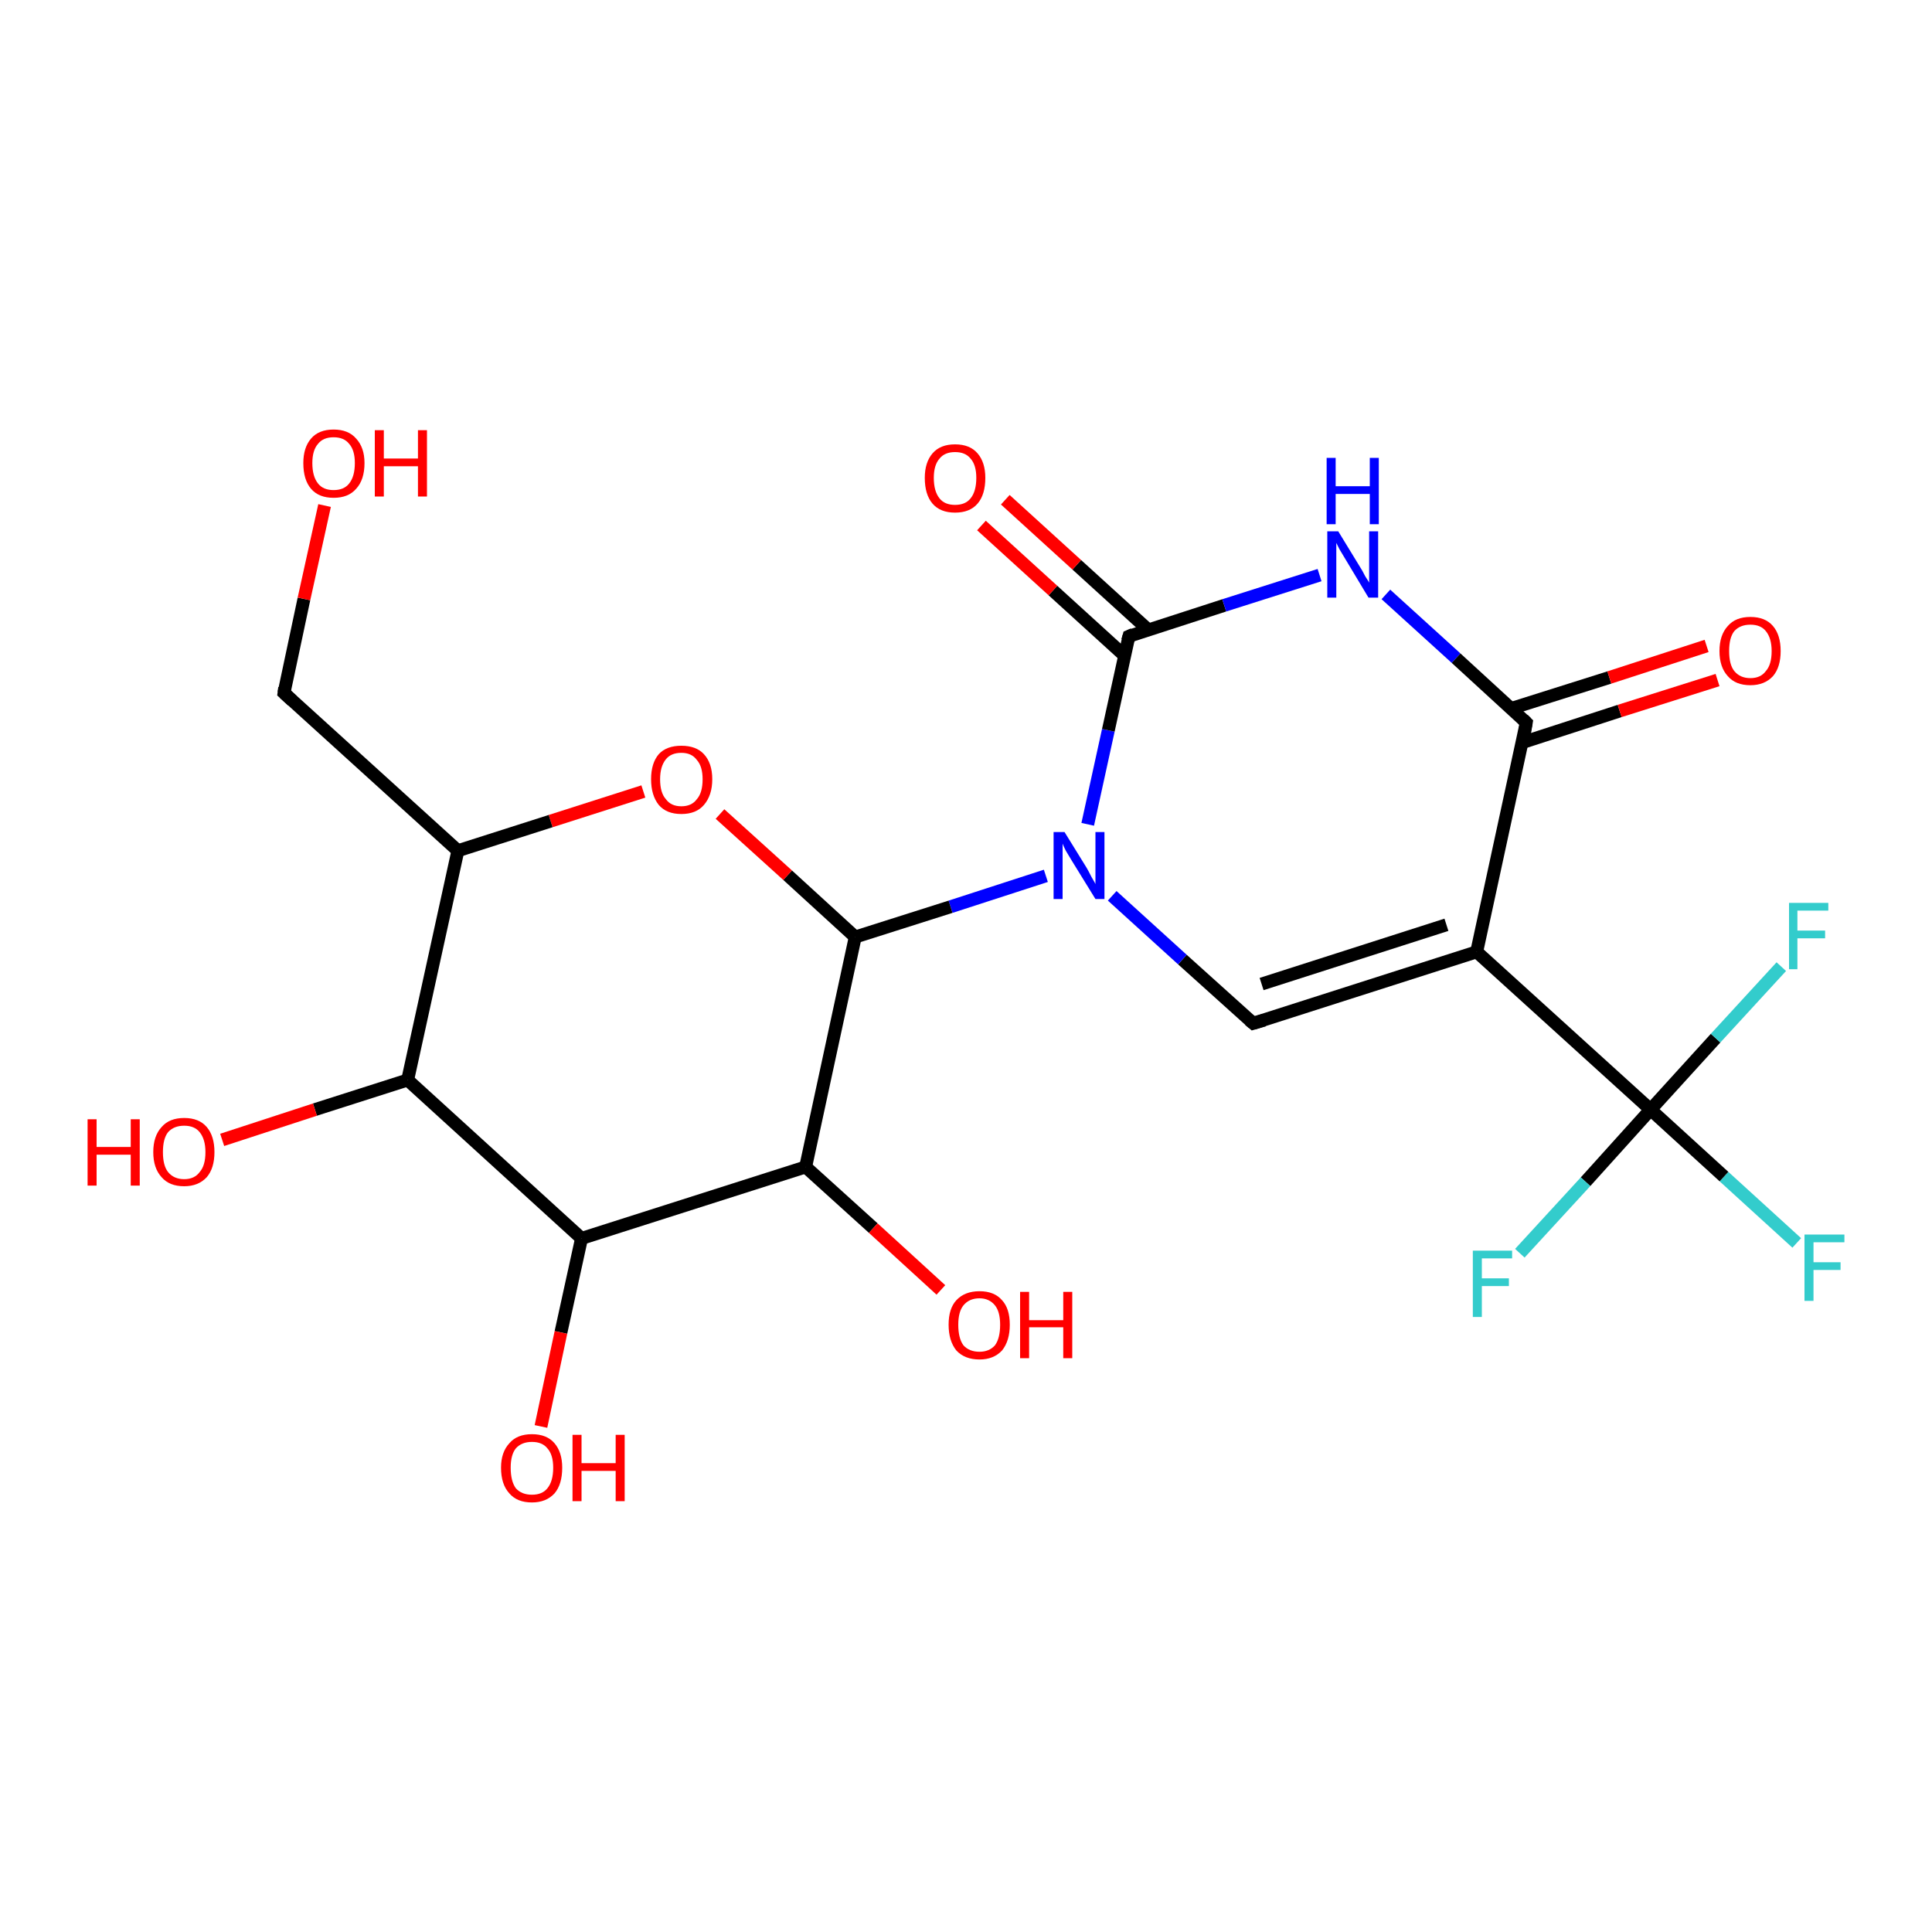 <?xml version='1.0' encoding='iso-8859-1'?>
<svg version='1.1' baseProfile='full'
              xmlns='http://www.w3.org/2000/svg'
                      xmlns:rdkit='http://www.rdkit.org/xml'
                      xmlns:xlink='http://www.w3.org/1999/xlink'
                  xml:space='preserve'
width='300px' height='300px' viewBox='0 0 300 300'>
<!-- END OF HEADER -->
<rect style='opacity:1.0;fill:#FFFFFF;stroke:none' width='300.0' height='300.0' x='0.0' y='0.0'> </rect>
<path class='bond-0 atom-0 atom-1' d='M 279.0,193.0 L 267.7,182.7' style='fill:none;fill-rule:evenodd;stroke:#33CCCC;stroke-width:2.0px;stroke-linecap:butt;stroke-linejoin:miter;stroke-opacity:1' />
<path class='bond-0 atom-0 atom-1' d='M 267.7,182.7 L 256.3,172.3' style='fill:none;fill-rule:evenodd;stroke:#000000;stroke-width:2.0px;stroke-linecap:butt;stroke-linejoin:miter;stroke-opacity:1' />
<path class='bond-1 atom-1 atom-2' d='M 256.3,172.3 L 246.2,183.5' style='fill:none;fill-rule:evenodd;stroke:#000000;stroke-width:2.0px;stroke-linecap:butt;stroke-linejoin:miter;stroke-opacity:1' />
<path class='bond-1 atom-1 atom-2' d='M 246.2,183.5 L 236.0,194.6' style='fill:none;fill-rule:evenodd;stroke:#33CCCC;stroke-width:2.0px;stroke-linecap:butt;stroke-linejoin:miter;stroke-opacity:1' />
<path class='bond-2 atom-1 atom-3' d='M 256.3,172.3 L 266.4,161.2' style='fill:none;fill-rule:evenodd;stroke:#000000;stroke-width:2.0px;stroke-linecap:butt;stroke-linejoin:miter;stroke-opacity:1' />
<path class='bond-2 atom-1 atom-3' d='M 266.4,161.2 L 276.6,150.1' style='fill:none;fill-rule:evenodd;stroke:#33CCCC;stroke-width:2.0px;stroke-linecap:butt;stroke-linejoin:miter;stroke-opacity:1' />
<path class='bond-3 atom-1 atom-4' d='M 256.3,172.3 L 229.3,147.8' style='fill:none;fill-rule:evenodd;stroke:#000000;stroke-width:2.0px;stroke-linecap:butt;stroke-linejoin:miter;stroke-opacity:1' />
<path class='bond-4 atom-4 atom-5' d='M 229.3,147.8 L 194.6,158.9' style='fill:none;fill-rule:evenodd;stroke:#000000;stroke-width:2.0px;stroke-linecap:butt;stroke-linejoin:miter;stroke-opacity:1' />
<path class='bond-4 atom-4 atom-5' d='M 224.6,143.6 L 195.9,152.8' style='fill:none;fill-rule:evenodd;stroke:#000000;stroke-width:2.0px;stroke-linecap:butt;stroke-linejoin:miter;stroke-opacity:1' />
<path class='bond-5 atom-5 atom-6' d='M 194.6,158.9 L 183.6,149.0' style='fill:none;fill-rule:evenodd;stroke:#000000;stroke-width:2.0px;stroke-linecap:butt;stroke-linejoin:miter;stroke-opacity:1' />
<path class='bond-5 atom-5 atom-6' d='M 183.6,149.0 L 172.7,139.1' style='fill:none;fill-rule:evenodd;stroke:#0000FF;stroke-width:2.0px;stroke-linecap:butt;stroke-linejoin:miter;stroke-opacity:1' />
<path class='bond-6 atom-6 atom-7' d='M 168.9,128.0 L 172.1,113.4' style='fill:none;fill-rule:evenodd;stroke:#0000FF;stroke-width:2.0px;stroke-linecap:butt;stroke-linejoin:miter;stroke-opacity:1' />
<path class='bond-6 atom-6 atom-7' d='M 172.1,113.4 L 175.3,98.8' style='fill:none;fill-rule:evenodd;stroke:#000000;stroke-width:2.0px;stroke-linecap:butt;stroke-linejoin:miter;stroke-opacity:1' />
<path class='bond-7 atom-7 atom-8' d='M 178.3,97.8 L 167.2,87.7' style='fill:none;fill-rule:evenodd;stroke:#000000;stroke-width:2.0px;stroke-linecap:butt;stroke-linejoin:miter;stroke-opacity:1' />
<path class='bond-7 atom-7 atom-8' d='M 167.2,87.7 L 156.1,77.6' style='fill:none;fill-rule:evenodd;stroke:#FF0000;stroke-width:2.0px;stroke-linecap:butt;stroke-linejoin:miter;stroke-opacity:1' />
<path class='bond-7 atom-7 atom-8' d='M 174.6,101.8 L 163.5,91.7' style='fill:none;fill-rule:evenodd;stroke:#000000;stroke-width:2.0px;stroke-linecap:butt;stroke-linejoin:miter;stroke-opacity:1' />
<path class='bond-7 atom-7 atom-8' d='M 163.5,91.7 L 152.4,81.6' style='fill:none;fill-rule:evenodd;stroke:#FF0000;stroke-width:2.0px;stroke-linecap:butt;stroke-linejoin:miter;stroke-opacity:1' />
<path class='bond-8 atom-7 atom-9' d='M 175.3,98.8 L 190.1,94.0' style='fill:none;fill-rule:evenodd;stroke:#000000;stroke-width:2.0px;stroke-linecap:butt;stroke-linejoin:miter;stroke-opacity:1' />
<path class='bond-8 atom-7 atom-9' d='M 190.1,94.0 L 204.9,89.3' style='fill:none;fill-rule:evenodd;stroke:#0000FF;stroke-width:2.0px;stroke-linecap:butt;stroke-linejoin:miter;stroke-opacity:1' />
<path class='bond-9 atom-9 atom-10' d='M 215.2,92.3 L 226.1,102.2' style='fill:none;fill-rule:evenodd;stroke:#0000FF;stroke-width:2.0px;stroke-linecap:butt;stroke-linejoin:miter;stroke-opacity:1' />
<path class='bond-9 atom-9 atom-10' d='M 226.1,102.2 L 237.0,112.2' style='fill:none;fill-rule:evenodd;stroke:#000000;stroke-width:2.0px;stroke-linecap:butt;stroke-linejoin:miter;stroke-opacity:1' />
<path class='bond-10 atom-10 atom-11' d='M 236.4,115.3 L 251.5,110.4' style='fill:none;fill-rule:evenodd;stroke:#000000;stroke-width:2.0px;stroke-linecap:butt;stroke-linejoin:miter;stroke-opacity:1' />
<path class='bond-10 atom-10 atom-11' d='M 251.5,110.4 L 266.7,105.6' style='fill:none;fill-rule:evenodd;stroke:#FF0000;stroke-width:2.0px;stroke-linecap:butt;stroke-linejoin:miter;stroke-opacity:1' />
<path class='bond-10 atom-10 atom-11' d='M 234.7,110.0 L 249.9,105.2' style='fill:none;fill-rule:evenodd;stroke:#000000;stroke-width:2.0px;stroke-linecap:butt;stroke-linejoin:miter;stroke-opacity:1' />
<path class='bond-10 atom-10 atom-11' d='M 249.9,105.2 L 265.0,100.3' style='fill:none;fill-rule:evenodd;stroke:#FF0000;stroke-width:2.0px;stroke-linecap:butt;stroke-linejoin:miter;stroke-opacity:1' />
<path class='bond-11 atom-6 atom-12' d='M 162.4,136.0 L 147.6,140.8' style='fill:none;fill-rule:evenodd;stroke:#0000FF;stroke-width:2.0px;stroke-linecap:butt;stroke-linejoin:miter;stroke-opacity:1' />
<path class='bond-11 atom-6 atom-12' d='M 147.6,140.8 L 132.8,145.5' style='fill:none;fill-rule:evenodd;stroke:#000000;stroke-width:2.0px;stroke-linecap:butt;stroke-linejoin:miter;stroke-opacity:1' />
<path class='bond-12 atom-12 atom-13' d='M 132.8,145.5 L 122.3,135.9' style='fill:none;fill-rule:evenodd;stroke:#000000;stroke-width:2.0px;stroke-linecap:butt;stroke-linejoin:miter;stroke-opacity:1' />
<path class='bond-12 atom-12 atom-13' d='M 122.3,135.9 L 111.8,126.4' style='fill:none;fill-rule:evenodd;stroke:#FF0000;stroke-width:2.0px;stroke-linecap:butt;stroke-linejoin:miter;stroke-opacity:1' />
<path class='bond-13 atom-13 atom-14' d='M 99.9,122.9 L 85.5,127.5' style='fill:none;fill-rule:evenodd;stroke:#FF0000;stroke-width:2.0px;stroke-linecap:butt;stroke-linejoin:miter;stroke-opacity:1' />
<path class='bond-13 atom-13 atom-14' d='M 85.5,127.5 L 71.1,132.1' style='fill:none;fill-rule:evenodd;stroke:#000000;stroke-width:2.0px;stroke-linecap:butt;stroke-linejoin:miter;stroke-opacity:1' />
<path class='bond-14 atom-14 atom-15' d='M 71.1,132.1 L 63.3,167.7' style='fill:none;fill-rule:evenodd;stroke:#000000;stroke-width:2.0px;stroke-linecap:butt;stroke-linejoin:miter;stroke-opacity:1' />
<path class='bond-15 atom-15 atom-16' d='M 63.3,167.7 L 48.9,172.3' style='fill:none;fill-rule:evenodd;stroke:#000000;stroke-width:2.0px;stroke-linecap:butt;stroke-linejoin:miter;stroke-opacity:1' />
<path class='bond-15 atom-15 atom-16' d='M 48.9,172.3 L 34.5,177.0' style='fill:none;fill-rule:evenodd;stroke:#FF0000;stroke-width:2.0px;stroke-linecap:butt;stroke-linejoin:miter;stroke-opacity:1' />
<path class='bond-16 atom-15 atom-17' d='M 63.3,167.7 L 90.3,192.3' style='fill:none;fill-rule:evenodd;stroke:#000000;stroke-width:2.0px;stroke-linecap:butt;stroke-linejoin:miter;stroke-opacity:1' />
<path class='bond-17 atom-17 atom-18' d='M 90.3,192.3 L 87.1,206.9' style='fill:none;fill-rule:evenodd;stroke:#000000;stroke-width:2.0px;stroke-linecap:butt;stroke-linejoin:miter;stroke-opacity:1' />
<path class='bond-17 atom-17 atom-18' d='M 87.1,206.9 L 84.0,221.5' style='fill:none;fill-rule:evenodd;stroke:#FF0000;stroke-width:2.0px;stroke-linecap:butt;stroke-linejoin:miter;stroke-opacity:1' />
<path class='bond-18 atom-17 atom-19' d='M 90.3,192.3 L 125.1,181.2' style='fill:none;fill-rule:evenodd;stroke:#000000;stroke-width:2.0px;stroke-linecap:butt;stroke-linejoin:miter;stroke-opacity:1' />
<path class='bond-19 atom-19 atom-20' d='M 125.1,181.2 L 135.6,190.7' style='fill:none;fill-rule:evenodd;stroke:#000000;stroke-width:2.0px;stroke-linecap:butt;stroke-linejoin:miter;stroke-opacity:1' />
<path class='bond-19 atom-19 atom-20' d='M 135.6,190.7 L 146.1,200.3' style='fill:none;fill-rule:evenodd;stroke:#FF0000;stroke-width:2.0px;stroke-linecap:butt;stroke-linejoin:miter;stroke-opacity:1' />
<path class='bond-20 atom-14 atom-21' d='M 71.1,132.1 L 44.1,107.6' style='fill:none;fill-rule:evenodd;stroke:#000000;stroke-width:2.0px;stroke-linecap:butt;stroke-linejoin:miter;stroke-opacity:1' />
<path class='bond-21 atom-21 atom-22' d='M 44.1,107.6 L 47.2,93.0' style='fill:none;fill-rule:evenodd;stroke:#000000;stroke-width:2.0px;stroke-linecap:butt;stroke-linejoin:miter;stroke-opacity:1' />
<path class='bond-21 atom-21 atom-22' d='M 47.2,93.0 L 50.4,78.5' style='fill:none;fill-rule:evenodd;stroke:#FF0000;stroke-width:2.0px;stroke-linecap:butt;stroke-linejoin:miter;stroke-opacity:1' />
<path class='bond-22 atom-10 atom-4' d='M 237.0,112.2 L 229.3,147.8' style='fill:none;fill-rule:evenodd;stroke:#000000;stroke-width:2.0px;stroke-linecap:butt;stroke-linejoin:miter;stroke-opacity:1' />
<path class='bond-23 atom-19 atom-12' d='M 125.1,181.2 L 132.8,145.5' style='fill:none;fill-rule:evenodd;stroke:#000000;stroke-width:2.0px;stroke-linecap:butt;stroke-linejoin:miter;stroke-opacity:1' />
<path d='M 196.3,158.4 L 194.6,158.9 L 194.0,158.4' style='fill:none;stroke:#000000;stroke-width:2.0px;stroke-linecap:butt;stroke-linejoin:miter;stroke-opacity:1;' />
<path d='M 175.1,99.5 L 175.3,98.8 L 176.0,98.5' style='fill:none;stroke:#000000;stroke-width:2.0px;stroke-linecap:butt;stroke-linejoin:miter;stroke-opacity:1;' />
<path d='M 236.5,111.7 L 237.0,112.2 L 236.7,114.0' style='fill:none;stroke:#000000;stroke-width:2.0px;stroke-linecap:butt;stroke-linejoin:miter;stroke-opacity:1;' />
<path d='M 45.4,108.8 L 44.1,107.6 L 44.2,106.8' style='fill:none;stroke:#000000;stroke-width:2.0px;stroke-linecap:butt;stroke-linejoin:miter;stroke-opacity:1;' />
<path class='atom-0' d='M 280.2 191.7
L 286.4 191.7
L 286.4 192.9
L 281.6 192.9
L 281.6 196.0
L 285.8 196.0
L 285.8 197.2
L 281.6 197.2
L 281.6 202.0
L 280.2 202.0
L 280.2 191.7
' fill='#33CCCC'/>
<path class='atom-2' d='M 228.7 194.2
L 234.8 194.2
L 234.8 195.4
L 230.1 195.4
L 230.1 198.5
L 234.3 198.5
L 234.3 199.7
L 230.1 199.7
L 230.1 204.5
L 228.7 204.5
L 228.7 194.2
' fill='#33CCCC'/>
<path class='atom-3' d='M 277.8 140.2
L 283.9 140.2
L 283.9 141.4
L 279.1 141.4
L 279.1 144.5
L 283.4 144.5
L 283.4 145.7
L 279.1 145.7
L 279.1 150.5
L 277.8 150.5
L 277.8 140.2
' fill='#33CCCC'/>
<path class='atom-6' d='M 165.3 129.2
L 168.7 134.7
Q 169.0 135.2, 169.5 136.2
Q 170.1 137.2, 170.1 137.3
L 170.1 129.2
L 171.5 129.2
L 171.5 139.6
L 170.1 139.6
L 166.4 133.6
Q 166.0 132.9, 165.5 132.1
Q 165.1 131.3, 165.0 131.0
L 165.0 139.6
L 163.6 139.6
L 163.6 129.2
L 165.3 129.2
' fill='#0000FF'/>
<path class='atom-8' d='M 143.6 74.2
Q 143.6 71.8, 144.8 70.4
Q 146.0 69.0, 148.3 69.0
Q 150.6 69.0, 151.8 70.4
Q 153.0 71.8, 153.0 74.2
Q 153.0 76.8, 151.8 78.2
Q 150.6 79.6, 148.3 79.6
Q 146.0 79.6, 144.8 78.2
Q 143.6 76.8, 143.6 74.2
M 148.3 78.4
Q 149.9 78.4, 150.7 77.4
Q 151.6 76.3, 151.6 74.2
Q 151.6 72.2, 150.7 71.2
Q 149.9 70.2, 148.3 70.2
Q 146.7 70.2, 145.9 71.2
Q 145.0 72.2, 145.0 74.2
Q 145.0 76.3, 145.9 77.4
Q 146.7 78.4, 148.3 78.4
' fill='#FF0000'/>
<path class='atom-9' d='M 207.8 82.5
L 211.1 87.9
Q 211.5 88.5, 212.0 89.5
Q 212.6 90.4, 212.6 90.5
L 212.6 82.5
L 214.0 82.5
L 214.0 92.8
L 212.5 92.8
L 208.9 86.8
Q 208.5 86.1, 208.0 85.3
Q 207.6 84.5, 207.5 84.3
L 207.5 92.8
L 206.1 92.8
L 206.1 82.5
L 207.8 82.5
' fill='#0000FF'/>
<path class='atom-9' d='M 206.0 71.1
L 207.4 71.1
L 207.4 75.5
L 212.7 75.5
L 212.7 71.1
L 214.1 71.1
L 214.1 81.4
L 212.7 81.4
L 212.7 76.7
L 207.4 76.7
L 207.4 81.4
L 206.0 81.4
L 206.0 71.1
' fill='#0000FF'/>
<path class='atom-11' d='M 267.0 101.1
Q 267.0 98.6, 268.3 97.2
Q 269.5 95.8, 271.8 95.8
Q 274.1 95.8, 275.3 97.2
Q 276.5 98.6, 276.5 101.1
Q 276.5 103.6, 275.3 105.0
Q 274.0 106.4, 271.8 106.4
Q 269.5 106.4, 268.3 105.0
Q 267.0 103.6, 267.0 101.1
M 271.8 105.3
Q 273.4 105.3, 274.2 104.2
Q 275.1 103.2, 275.1 101.1
Q 275.1 99.1, 274.2 98.0
Q 273.4 97.0, 271.8 97.0
Q 270.2 97.0, 269.3 98.0
Q 268.5 99.0, 268.5 101.1
Q 268.5 103.2, 269.3 104.2
Q 270.2 105.3, 271.8 105.3
' fill='#FF0000'/>
<path class='atom-13' d='M 101.1 121.0
Q 101.1 118.5, 102.3 117.1
Q 103.5 115.8, 105.8 115.8
Q 108.1 115.8, 109.3 117.1
Q 110.6 118.5, 110.6 121.0
Q 110.6 123.5, 109.3 125.0
Q 108.1 126.4, 105.8 126.4
Q 103.5 126.4, 102.3 125.0
Q 101.1 123.5, 101.1 121.0
M 105.8 125.2
Q 107.4 125.2, 108.2 124.1
Q 109.1 123.1, 109.1 121.0
Q 109.1 119.0, 108.2 118.0
Q 107.4 116.9, 105.8 116.9
Q 104.2 116.9, 103.4 117.9
Q 102.5 119.0, 102.5 121.0
Q 102.5 123.1, 103.4 124.1
Q 104.2 125.2, 105.8 125.2
' fill='#FF0000'/>
<path class='atom-16' d='M 13.6 173.8
L 15.0 173.8
L 15.0 178.1
L 20.3 178.1
L 20.3 173.8
L 21.7 173.8
L 21.7 184.1
L 20.3 184.1
L 20.3 179.3
L 15.0 179.3
L 15.0 184.1
L 13.6 184.1
L 13.6 173.8
' fill='#FF0000'/>
<path class='atom-16' d='M 23.8 178.9
Q 23.8 176.4, 25.1 175.0
Q 26.3 173.6, 28.6 173.6
Q 30.9 173.6, 32.1 175.0
Q 33.3 176.4, 33.3 178.9
Q 33.3 181.4, 32.1 182.8
Q 30.8 184.2, 28.6 184.2
Q 26.3 184.2, 25.1 182.8
Q 23.8 181.4, 23.8 178.9
M 28.6 183.1
Q 30.2 183.1, 31.0 182.0
Q 31.9 181.0, 31.9 178.9
Q 31.9 176.9, 31.0 175.8
Q 30.2 174.8, 28.6 174.8
Q 27.0 174.8, 26.1 175.8
Q 25.3 176.8, 25.3 178.9
Q 25.3 181.0, 26.1 182.0
Q 27.0 183.1, 28.6 183.1
' fill='#FF0000'/>
<path class='atom-18' d='M 77.8 227.9
Q 77.8 225.5, 79.1 224.1
Q 80.3 222.7, 82.6 222.7
Q 84.9 222.7, 86.1 224.1
Q 87.3 225.5, 87.3 227.9
Q 87.3 230.5, 86.1 231.9
Q 84.8 233.3, 82.6 233.3
Q 80.3 233.3, 79.1 231.9
Q 77.8 230.5, 77.8 227.9
M 82.6 232.1
Q 84.2 232.1, 85.0 231.1
Q 85.9 230.0, 85.9 227.9
Q 85.9 225.9, 85.0 224.9
Q 84.2 223.9, 82.6 223.9
Q 81.0 223.9, 80.1 224.9
Q 79.3 225.9, 79.3 227.9
Q 79.3 230.0, 80.1 231.1
Q 81.0 232.1, 82.6 232.1
' fill='#FF0000'/>
<path class='atom-18' d='M 88.9 222.8
L 90.3 222.8
L 90.3 227.2
L 95.6 227.2
L 95.6 222.8
L 97.0 222.8
L 97.0 233.1
L 95.6 233.1
L 95.6 228.4
L 90.3 228.4
L 90.3 233.1
L 88.9 233.1
L 88.9 222.8
' fill='#FF0000'/>
<path class='atom-20' d='M 147.3 205.7
Q 147.3 203.2, 148.5 201.9
Q 149.8 200.5, 152.1 200.5
Q 154.4 200.5, 155.6 201.9
Q 156.8 203.2, 156.8 205.7
Q 156.8 208.2, 155.6 209.7
Q 154.3 211.1, 152.1 211.1
Q 149.8 211.1, 148.5 209.7
Q 147.3 208.2, 147.3 205.7
M 152.1 209.9
Q 153.6 209.9, 154.5 208.9
Q 155.3 207.8, 155.3 205.7
Q 155.3 203.7, 154.5 202.7
Q 153.6 201.6, 152.1 201.6
Q 150.5 201.6, 149.6 202.7
Q 148.8 203.7, 148.8 205.7
Q 148.8 207.8, 149.6 208.9
Q 150.5 209.9, 152.1 209.9
' fill='#FF0000'/>
<path class='atom-20' d='M 158.4 200.6
L 159.8 200.6
L 159.8 205.0
L 165.1 205.0
L 165.1 200.6
L 166.5 200.6
L 166.5 210.9
L 165.1 210.9
L 165.1 206.1
L 159.8 206.1
L 159.8 210.9
L 158.4 210.9
L 158.4 200.6
' fill='#FF0000'/>
<path class='atom-22' d='M 47.1 71.9
Q 47.1 69.5, 48.3 68.1
Q 49.5 66.7, 51.8 66.7
Q 54.1 66.7, 55.3 68.1
Q 56.6 69.5, 56.6 71.9
Q 56.6 74.5, 55.3 75.9
Q 54.1 77.3, 51.8 77.3
Q 49.5 77.3, 48.3 75.9
Q 47.1 74.5, 47.1 71.9
M 51.8 76.1
Q 53.4 76.1, 54.2 75.1
Q 55.1 74.0, 55.1 71.9
Q 55.1 69.9, 54.2 68.9
Q 53.4 67.9, 51.8 67.9
Q 50.2 67.9, 49.4 68.9
Q 48.5 69.9, 48.5 71.9
Q 48.5 74.0, 49.4 75.1
Q 50.2 76.1, 51.8 76.1
' fill='#FF0000'/>
<path class='atom-22' d='M 58.2 66.8
L 59.6 66.8
L 59.6 71.2
L 64.9 71.2
L 64.9 66.8
L 66.3 66.8
L 66.3 77.1
L 64.9 77.1
L 64.9 72.4
L 59.6 72.4
L 59.6 77.1
L 58.2 77.1
L 58.2 66.8
' fill='#FF0000'/>
</svg>
